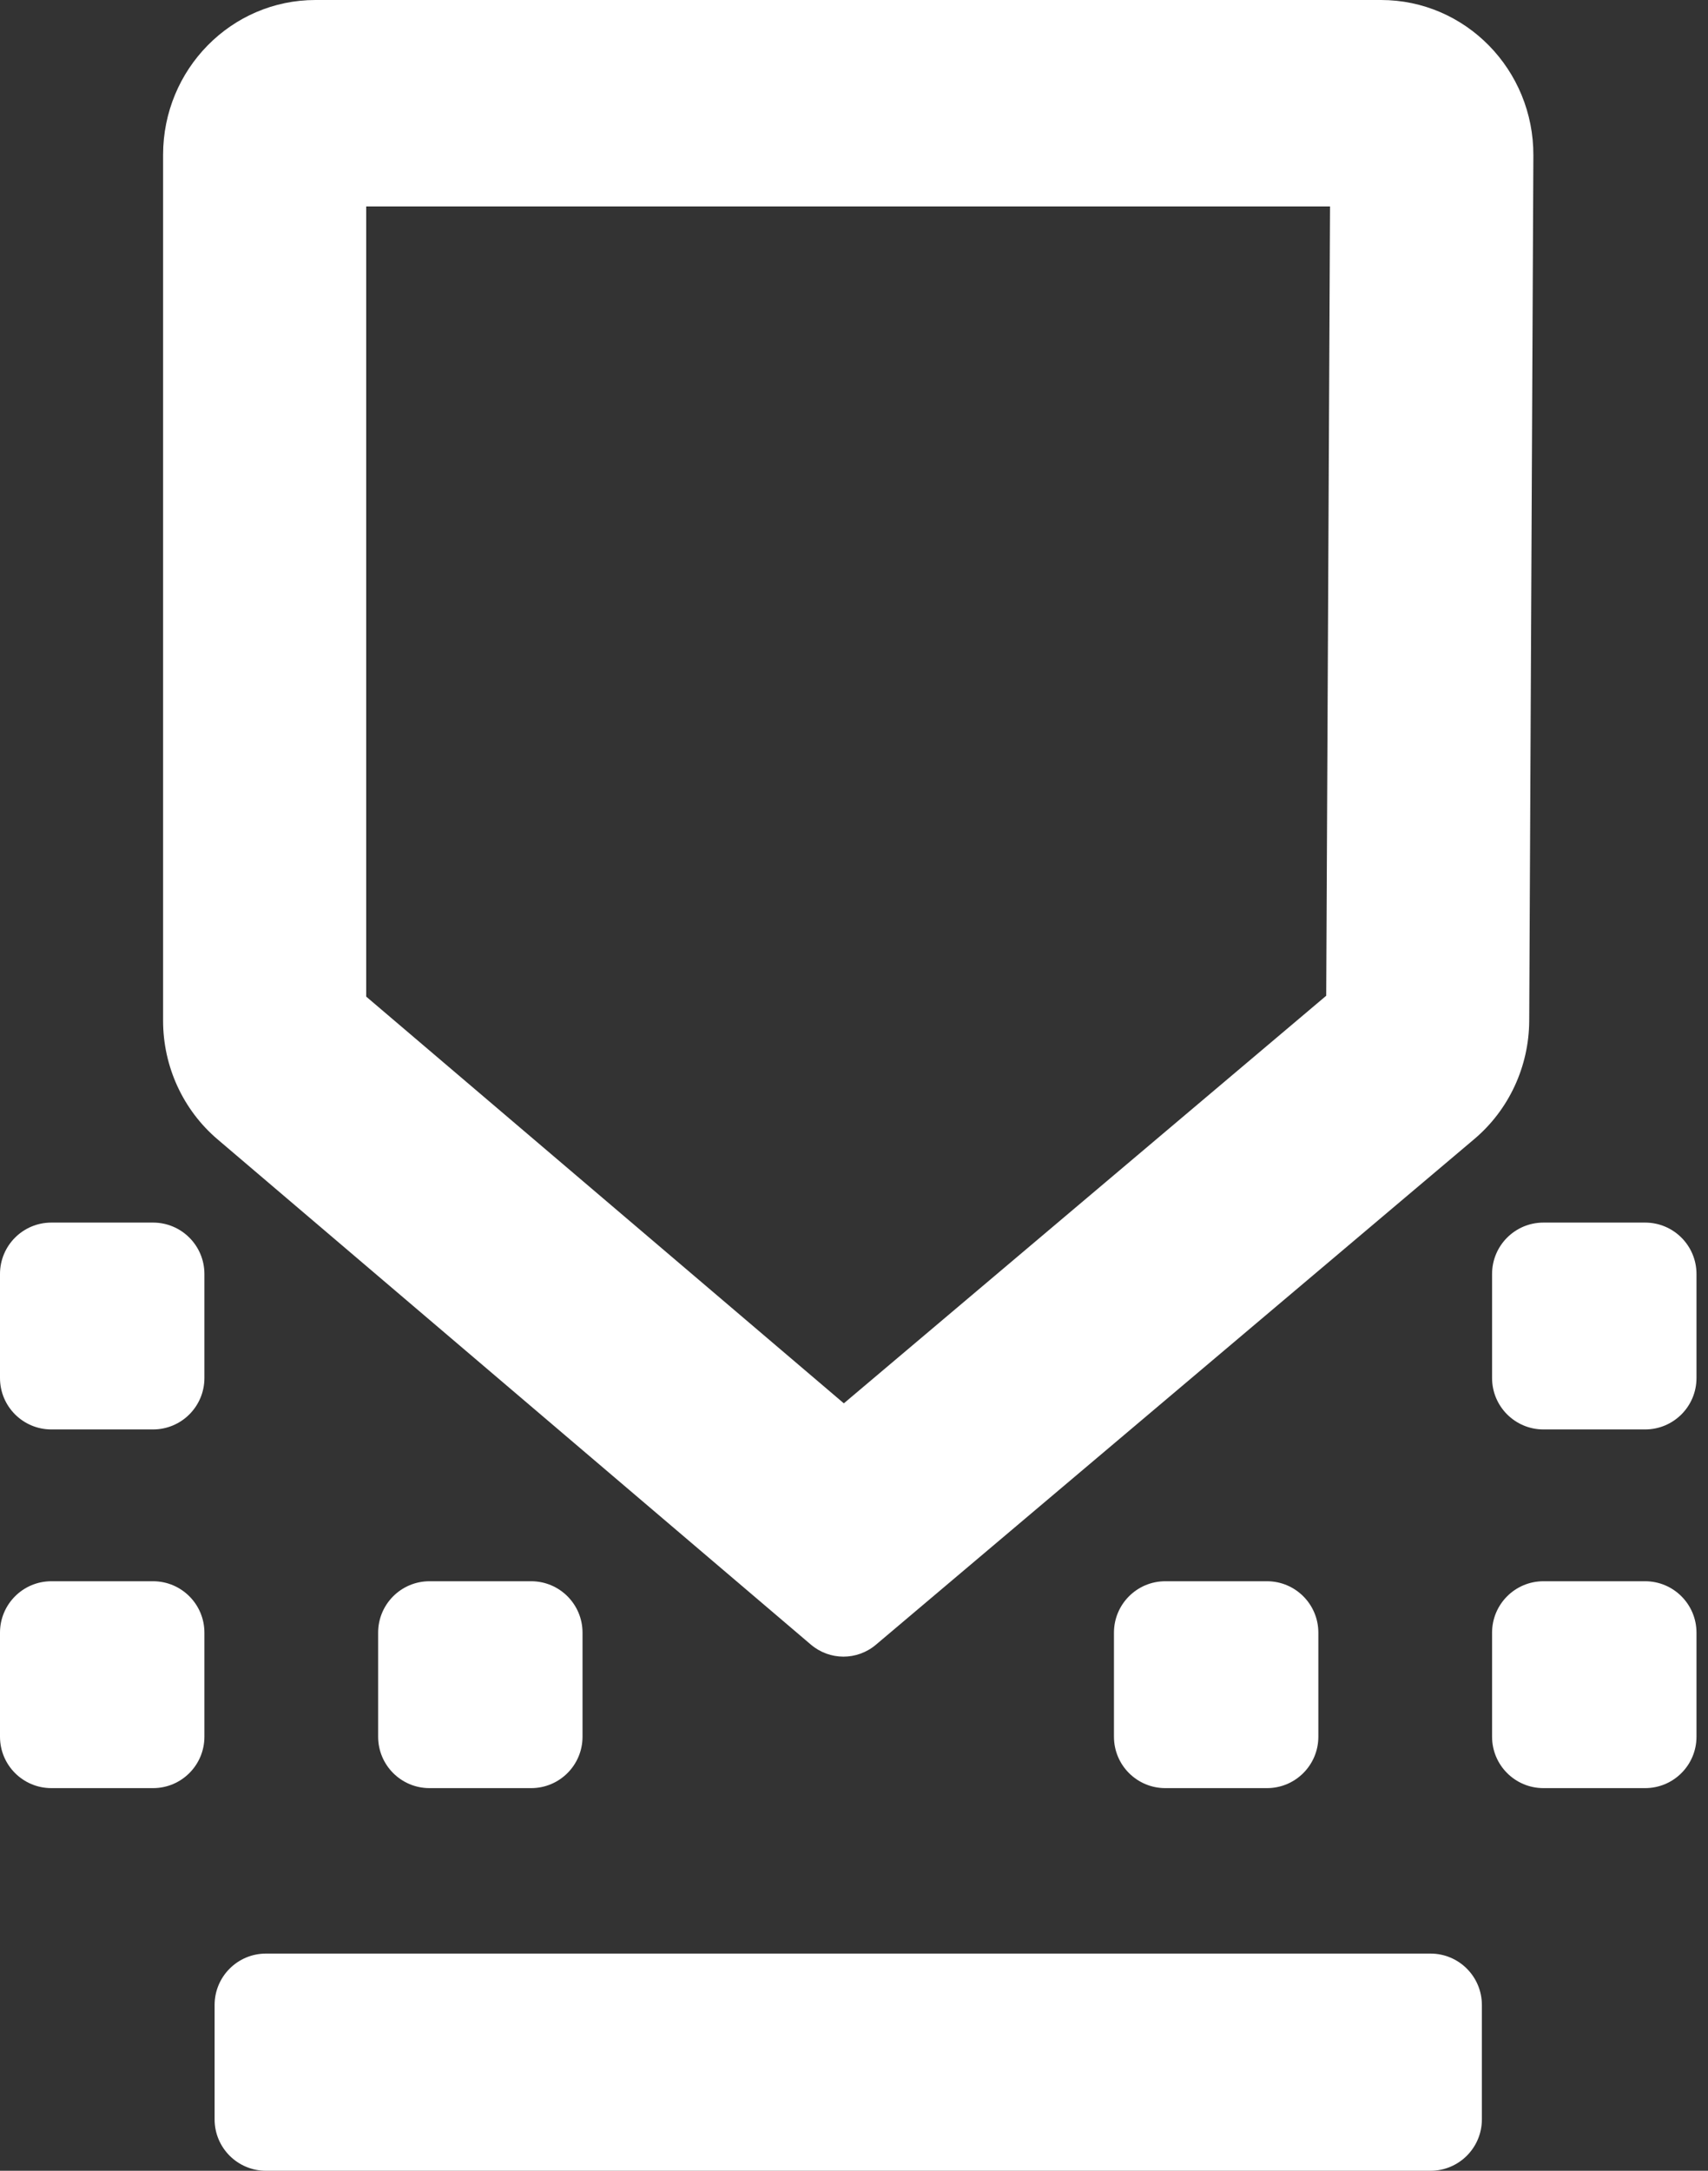<svg width="74" height="94" viewBox="0 0 74 94" fill="none" xmlns="http://www.w3.org/2000/svg">
    <rect x="0" y="0" width="74" height="94" fill="#333333" stroke="none"/>
    <path d="M0 70.697C0 69.469 0.996 68.472 2.225 68.472H6.631C7.86 68.472 8.856 69.469 8.856 70.697V75.205C8.856 76.434 7.86 77.43 6.631 77.43H2.225C0.996 77.43 0 76.434 0 75.205V70.697Z" fill="white" />
    <path d="M9.298 86.82C9.298 85.591 10.294 84.595 11.523 84.595H61.978C63.207 84.595 64.203 85.591 64.203 86.82V91.776C64.203 93.004 63.207 94 61.978 94H11.523C10.294 94 9.298 93.004 9.298 91.776V86.82Z" fill="white" />
    <path d="M18.607 68.472C17.379 68.472 16.383 69.469 16.383 70.697V75.205C16.383 76.434 17.379 77.43 18.607 77.43H23.014C24.242 77.43 25.238 76.434 25.238 75.205V70.697C25.238 69.469 24.242 68.472 23.014 68.472H18.607Z" fill="white" />
    <path d="M48.263 70.697C48.263 69.469 49.258 68.472 50.487 68.472H54.894C56.122 68.472 57.118 69.469 57.118 70.697V75.205C57.118 76.434 56.122 77.43 54.894 77.43H50.487C49.258 77.43 48.263 76.434 48.263 75.205V70.697Z" fill="white" />
    <path d="M66.87 68.472C65.641 68.472 64.645 69.469 64.645 70.697V75.205C64.645 76.434 65.641 77.43 66.87 77.43H71.276C72.505 77.43 73.501 76.434 73.501 75.205V70.697C73.501 69.469 72.505 68.472 71.276 68.472H66.87Z" fill="white" />
    <path d="M0 55.166C0 53.937 0.996 52.941 2.225 52.941H6.631C7.86 52.941 8.856 53.937 8.856 55.166V59.673C8.856 60.902 7.86 61.898 6.631 61.898H2.225C0.996 61.898 0 60.902 0 59.673V55.166Z" fill="white" />
    <path d="M66.87 52.941C65.641 52.941 64.645 53.937 64.645 55.166V59.673C64.645 60.902 65.641 61.898 66.87 61.898H71.276C72.505 61.898 73.501 60.902 73.501 59.673V55.166C73.501 53.937 72.505 52.941 71.276 52.941H66.87Z" fill="white" />
    <path fill-rule="evenodd" clip-rule="evenodd" d="M15.866 8.94V43.156L36.56 60.768L57.459 43.118L57.624 8.94H15.866ZM13.666 0H59.834C63.492 0 66.452 3.022 66.434 6.738L66.254 44.203C66.244 46.184 65.373 48.06 63.873 49.326L37.95 71.22C37.132 71.911 35.946 71.908 35.131 71.215L9.428 49.338C7.931 48.065 7.066 46.183 7.066 44.199V6.705C7.066 3.002 10.021 0 13.666 0Z" fill="white" />
</svg>
    